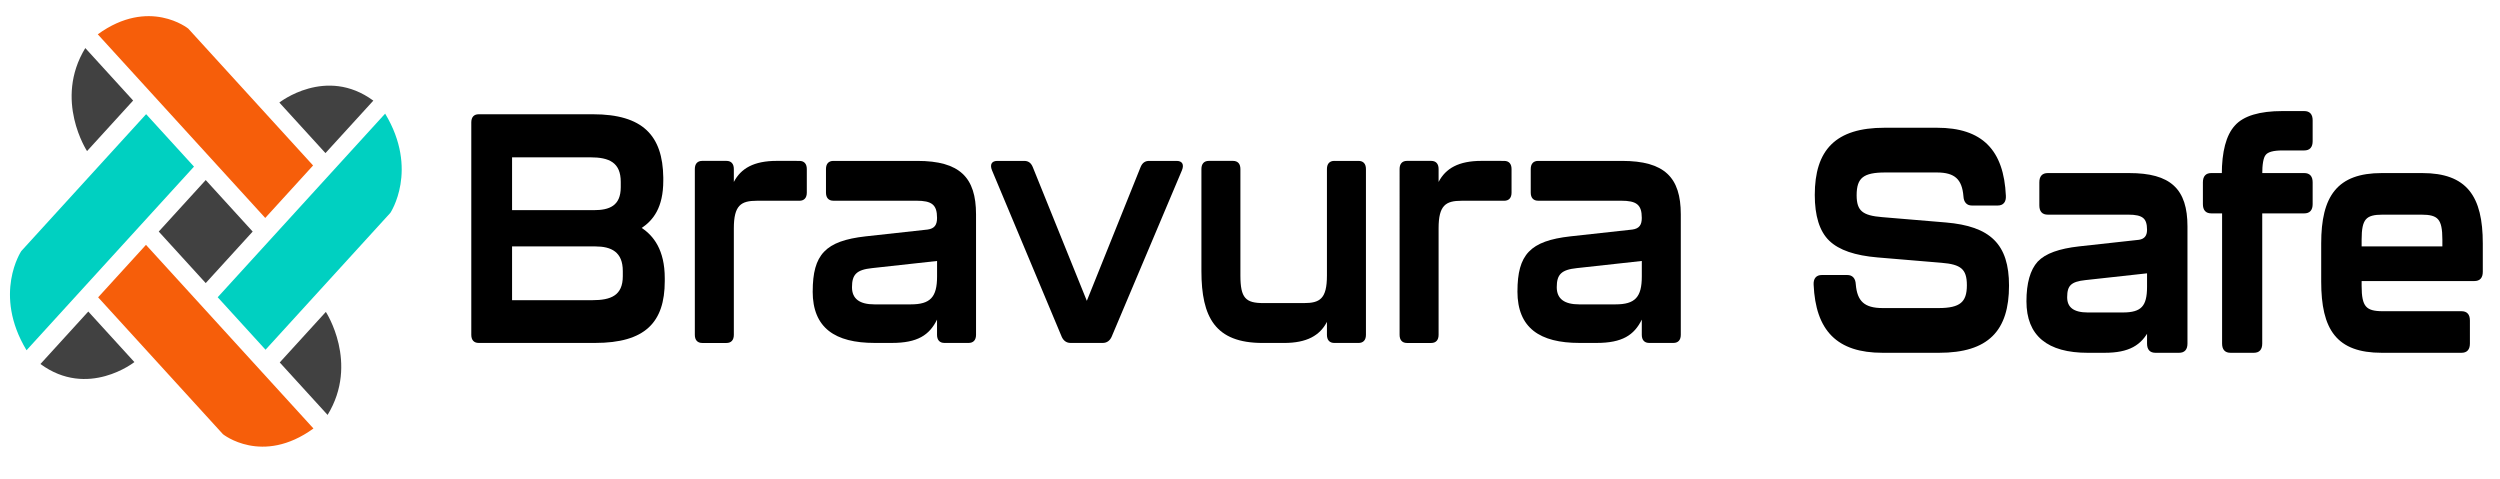 <?xml version="1.0" encoding="UTF-8" standalone="no"?>
<svg
   width="135.5"
   height="25.96"
   viewBox="0 0 135.5 25.96"
   version="1.1"
   id="svg544"
   xmlns="http://www.w3.org/2000/svg"
   xmlns:svg="http://www.w3.org/2000/svg">
  <defs
     id="defs548">
    <clipPath
       clipPathUnits="userSpaceOnUse"
       id="clipPath124">
      <path
         d="M 0,300 H 1000 V 0 H 0 Z"
         id="path122" />
    </clipPath>
    <rect
       x="780.165"
       y="254.545"
       width="544.353"
       height="143.251"
       id="rect531" />
  </defs>
  <path
     fill-rule="nonzero"
     fill="#000000"
     fill-opacity="1"
     d="m 32.107,16.27 c 0.993,0 1.649,-0.246 1.649,-1.299 v -0.281 c 0,-1.035 -0.624,-1.334 -1.488,-1.334 h -4.514 v 2.914 z m 0.081,-4.88 c 0.833,0 1.457,-0.228 1.457,-1.246 V 9.862 c 0,-1.054 -0.624,-1.335 -1.649,-1.335 h -4.242 v 2.861 z m -6.644,6.759 V 6.632 c 0,-0.281 0.143,-0.439 0.4,-0.439 h 6.196 c 2.706,0 3.778,1.159 3.81,3.423 V 9.792 c 0,1.457 -0.545,2.141 -1.169,2.563 0.64,0.422 1.249,1.194 1.249,2.721 v 0.158 c 0,2.247 -1.073,3.353 -3.779,3.353 h -6.307 c -0.257,0 -0.4,-0.158 -0.4,-0.439"
     id="path2"
     style="stroke-width:0.198" />
  <path
     fill-rule="nonzero"
     fill="#000000"
     fill-opacity="1"
     d="m 43.329,8.721 c 0.256,0 0.4,0.158 0.4,0.439 v 1.282 c 0,0.281 -0.144,0.439 -0.4,0.439 h -2.306 c -0.864,0 -1.249,0.246 -1.249,1.493 v 5.776 c 0,0.281 -0.143,0.439 -0.4,0.439 h -1.313 c -0.257,0 -0.401,-0.158 -0.401,-0.439 V 9.159 c 0,-0.281 0.144,-0.439 0.401,-0.439 h 1.313 c 0.257,0 0.4,0.158 0.4,0.439 v 0.703 c 0.385,-0.738 1.089,-1.142 2.322,-1.142 z m 0,0"
     id="path4"
     style="stroke-width:0.198" />
  <path
     fill-rule="nonzero"
     fill="#000000"
     fill-opacity="1"
     d="m 49.364,16.497 c 1.057,0 1.425,-0.386 1.425,-1.51 V 14.145 l -3.522,0.387 c -0.849,0.088 -1.089,0.351 -1.089,1.035 0,0.632 0.416,0.93 1.217,0.93 z m -5.315,-0.701 c 0,-2.002 0.688,-2.739 2.865,-2.985 l 3.362,-0.369 c 0.384,-0.053 0.512,-0.263 0.512,-0.632 0,-0.72 -0.288,-0.931 -1.121,-0.931 h -4.499 c -0.256,0 -0.4,-0.158 -0.4,-0.439 V 9.16 c 0,-0.281 0.144,-0.439 0.4,-0.439 h 4.547 c 2.306,0 3.186,0.895 3.186,2.897 v 6.53 c 0,0.281 -0.144,0.439 -0.401,0.439 h -1.313 c -0.256,0 -0.4,-0.158 -0.4,-0.439 v -0.825 c -0.416,0.842 -1.057,1.264 -2.45,1.264 h -0.929 c -2.145,0 -3.361,-0.808 -3.361,-2.791"
     id="path6"
     style="stroke-width:0.198" />
  <path
     fill-rule="nonzero"
     fill="#000000"
     fill-opacity="1"
     d="M 57.545,18.253 53.766,9.23 C 53.638,8.914 53.751,8.721 54.055,8.721 h 1.457 c 0.224,0 0.368,0.105 0.464,0.334 l 2.93,7.25 2.914,-7.25 c 0.095,-0.229 0.24,-0.334 0.464,-0.334 h 1.489 c 0.304,0 0.416,0.193 0.288,0.509 L 60.25,18.253 c -0.096,0.211 -0.256,0.334 -0.481,0.334 h -1.745 c -0.224,0 -0.384,-0.123 -0.48,-0.334"
     id="path8"
     style="stroke-width:0.198" />
  <path
     fill-rule="nonzero"
     fill="#000000"
     fill-opacity="1"
     d="m 72.321,8.721 h 1.313 c 0.256,0 0.4,0.158 0.4,0.439 v 8.989 c 0,0.281 -0.144,0.439 -0.4,0.439 h -1.313 c -0.257,0 -0.401,-0.158 -0.401,-0.439 v -0.703 c -0.384,0.738 -1.088,1.142 -2.321,1.142 h -1.168 c -2.562,0 -3.314,-1.387 -3.314,-3.897 V 9.159 c 0,-0.281 0.144,-0.439 0.4,-0.439 H 66.83 c 0.256,0 0.4,0.158 0.4,0.439 v 5.776 c 0,1.228 0.288,1.492 1.249,1.492 h 2.193 c 0.864,0 1.248,-0.229 1.248,-1.492 V 9.159 c 0,-0.281 0.144,-0.439 0.401,-0.439"
     id="path10"
     style="stroke-width:0.198" />
  <path
     fill-rule="nonzero"
     fill="#000000"
     fill-opacity="1"
     d="m 81.526,8.721 c 0.257,0 0.4,0.158 0.4,0.439 v 1.282 c 0,0.281 -0.143,0.439 -0.4,0.439 h -2.306 c -0.864,0 -1.248,0.246 -1.248,1.493 v 5.776 c 0,0.281 -0.144,0.439 -0.401,0.439 h -1.313 c -0.256,0 -0.4,-0.158 -0.4,-0.439 V 9.159 c 0,-0.281 0.144,-0.439 0.4,-0.439 h 1.313 c 0.257,0 0.401,0.158 0.401,0.439 v 0.703 c 0.384,-0.738 1.088,-1.142 2.321,-1.142 z m 0,0"
     id="path12"
     style="stroke-width:0.198" />
  <path
     fill-rule="nonzero"
     fill="#000000"
     fill-opacity="1"
     d="m 87.561,16.497 c 1.057,0 1.425,-0.386 1.425,-1.51 V 14.145 l -3.522,0.387 c -0.849,0.088 -1.088,0.351 -1.088,1.035 0,0.632 0.416,0.93 1.216,0.93 z M 82.246,15.796 c 0,-2.002 0.688,-2.739 2.865,-2.985 l 3.362,-0.369 c 0.385,-0.053 0.512,-0.263 0.512,-0.632 0,-0.72 -0.288,-0.931 -1.121,-0.931 H 83.366 c -0.256,0 -0.4,-0.158 -0.4,-0.439 V 9.16 c 0,-0.281 0.144,-0.439 0.4,-0.439 h 4.547 c 2.306,0 3.186,0.895 3.186,2.897 v 6.53 c 0,0.281 -0.144,0.439 -0.401,0.439 h -1.313 c -0.256,0 -0.4,-0.158 -0.4,-0.439 v -0.825 c -0.416,0.842 -1.057,1.264 -2.45,1.264 h -0.928 c -2.146,0 -3.362,-0.808 -3.362,-2.791"
     id="path14"
     style="stroke-width:0.198" />
  <path
     fill-rule="nonzero"
     fill="#00d0c1"
     fill-opacity="1"
     d="m 20.875,6.158 -9.076,9.953 2.593,2.844 6.766,-7.419 c 0,0 1.556,-2.327 -0.283,-5.377"
     id="path32"
     style="stroke-width:0.198" />
  <path
     fill-rule="nonzero"
     fill="#f65e0a"
     fill-opacity="1"
     d="m 5.3,1.86 9.076,9.953 2.593,-2.844 -6.766,-7.419 c 0,0 -2.121,-1.707 -4.903,0.31"
     id="path34"
     style="stroke-width:0.198" />
  <path
     fill-rule="nonzero"
     fill="#f65e0a"
     fill-opacity="1"
     d="m 16.989,23.224 -9.077,-9.953 -2.593,2.844 6.766,7.419 c 0,0 2.122,1.707 4.904,-0.31"
     id="path36"
     style="stroke-width:0.198" />
  <path
     fill-rule="nonzero"
     fill="#00d0c1"
     fill-opacity="1"
     d="M 1.438,18.984 10.514,9.031 7.92,6.188 1.155,13.607 c 0,0 -1.556,2.326 0.283,5.377"
     id="path38"
     style="stroke-width:0.198" />
  <path
     fill-rule="nonzero"
     fill="#414141"
     fill-opacity="1"
     d="M 17.756,22.489 15.162,19.645 17.661,16.905 c 0,0 1.815,2.766 0.095,5.583"
     id="path40"
     style="stroke-width:0.198" />
  <path
     fill-rule="nonzero"
     fill="#414141"
     fill-opacity="1"
     d="M 20.234,5.455 17.64,8.298 15.141,5.558 c 0,0 2.523,-1.991 5.093,-0.104"
     id="path42"
     style="stroke-width:0.198" />
  <path
     fill-rule="nonzero"
     fill="#414141"
     fill-opacity="1"
     d="M 4.623,2.605 7.216,5.449 4.718,8.189 c 0,0 -1.815,-2.766 -0.095,-5.583"
     id="path44"
     style="stroke-width:0.198" />
  <path
     fill-rule="nonzero"
     fill="#414141"
     fill-opacity="1"
     d="m 2.192,19.729 2.593,-2.844 2.499,2.74 c 0,0 -2.522,1.991 -5.092,0.104"
     id="path46"
     style="stroke-width:0.198" />
  <path
     fill-rule="nonzero"
     fill="#414141"
     fill-opacity="1"
     d="M 11.15,15.343 8.604,12.551 11.15,9.759 13.695,12.551 Z m 0,0"
     id="path48"
     style="stroke-width:0.198" />
  <g
     aria-label="Safe"
     transform="matrix(0.142,0,0,0.156,-13.144,-36.34)"
     id="text529"
     style="font-weight:bold;font-size:109.333px;font-family:Kallisto;-inkscape-font-specification:'Kallisto, Bold';white-space:pre;shape-inside:url(#rect531);display:inline;stroke:#000000">
    <path
       d="m 832.646,355.022 c 18.696,0 26.24,-7.544 26.24,-22.851 0,-14.104 -6.888,-20.117 -23.616,-21.429 l -24.381,-1.859 c -7.544,-0.547 -10.168,-2.296 -10.168,-8.091 0,-6.451 2.952,-8.419 11.371,-8.419 h 19.789 c 6.997,0 10.059,2.515 10.605,8.747 0.109,1.859 1.093,2.733 2.733,2.733 h 9.84 c 1.859,0 2.733,-0.984 2.624,-2.843 -0.765,-15.635 -8.747,-23.179 -25.803,-23.179 h -20.008 c -18.477,0 -26.131,7.544 -26.131,22.851 0,7.107 1.749,12.355 5.357,15.525 3.608,3.171 9.621,5.029 18.149,5.685 l 24.381,1.859 c 7.544,0.547 10.168,2.296 10.168,8.309 0,6.232 -2.952,8.419 -11.261,8.419 h -21.429 c -7.107,0 -10.168,-2.515 -10.715,-8.747 -0.109,-1.859 -1.093,-2.733 -2.733,-2.733 h -9.731 c -1.859,0 -2.733,0.984 -2.624,2.843 0.765,15.635 8.637,23.179 25.803,23.179 z"
       id="path409" />
    <path
       d="m 895.84,355.022 c 9.184,0 13.776,-2.515 16.728,-7.872 v 5.139 c 0,1.859 0.875,2.733 2.733,2.733 h 8.965 c 1.859,0 2.733,-0.875 2.733,-2.733 v -40.672 c 0,-12.683 -6.123,-18.04 -21.757,-18.04 h -31.051 c -1.859,0 -2.733,0.875 -2.733,2.733 v 7.981 c 0,1.859 0.875,2.733 2.733,2.733 h 30.723 c 5.685,0 7.653,1.421 7.653,5.795 0,2.296 -1.203,3.608 -3.499,3.936 l -22.96,2.296 c -7.435,0.765 -12.573,2.405 -15.416,5.139 -2.733,2.733 -4.155,7.216 -4.155,13.448 0,11.589 7.653,17.384 22.96,17.384 z m -6.451,-13.011 c -5.576,0 -8.309,-1.968 -8.309,-5.795 0,-4.373 1.749,-5.904 7.435,-6.451 l 24.053,-2.405 v 5.248 c 0,6.997 -2.405,9.403 -9.731,9.403 z"
       id="path411" />
    <path
       d="m 952.803,355.022 c 1.859,0 2.733,-0.875 2.733,-2.733 v -45.701 h 16.509 c 1.859,0 2.733,-0.875 2.733,-2.733 v -7.544 c 0,-1.859 -0.875,-2.733 -2.733,-2.733 h -16.509 c 0,-3.608 0.437,-6.013 1.421,-7.107 0.984,-1.203 3.28,-1.749 6.779,-1.749 h 8.309 c 1.859,0 2.733,-0.875 2.733,-2.733 v -7.216 c 0,-1.859 -0.875,-2.733 -2.733,-2.733 h -8.309 c -8.637,0 -14.651,1.64 -17.821,4.92 -3.171,3.171 -4.811,8.747 -4.811,16.619 h -4.483 c -1.859,0 -2.733,0.875 -2.733,2.733 v 7.544 c 0,1.859 0.875,2.733 2.733,2.733 h 4.592 v 45.701 c 0,1.859 0.875,2.733 2.733,2.733 z"
       id="path413" />
    <path
       d="m 1032.069,355.022 c 1.859,0 2.733,-0.875 2.733,-2.733 v -7.981 c 0,-1.859 -0.875,-2.733 -2.733,-2.733 h -30.067 c -6.669,0 -8.528,-1.859 -8.528,-9.293 v -2.187 h 43.514 c 1.859,0 2.733,-0.875 2.733,-2.733 v -9.84 c 0,-16.181 -5.904,-23.944 -22.632,-23.944 h -15.416 c -16.728,0 -22.632,7.763 -22.632,23.944 v 13.229 c 0,16.509 5.685,24.272 22.632,24.272 z m -38.595,-38.813 c 0,-7.435 1.859,-9.184 8.528,-9.184 h 14.76 c 6.669,0 8.528,1.749 8.528,9.184 v 2.843 h -31.816 z"
       id="path415" />
  </g>
</svg>
